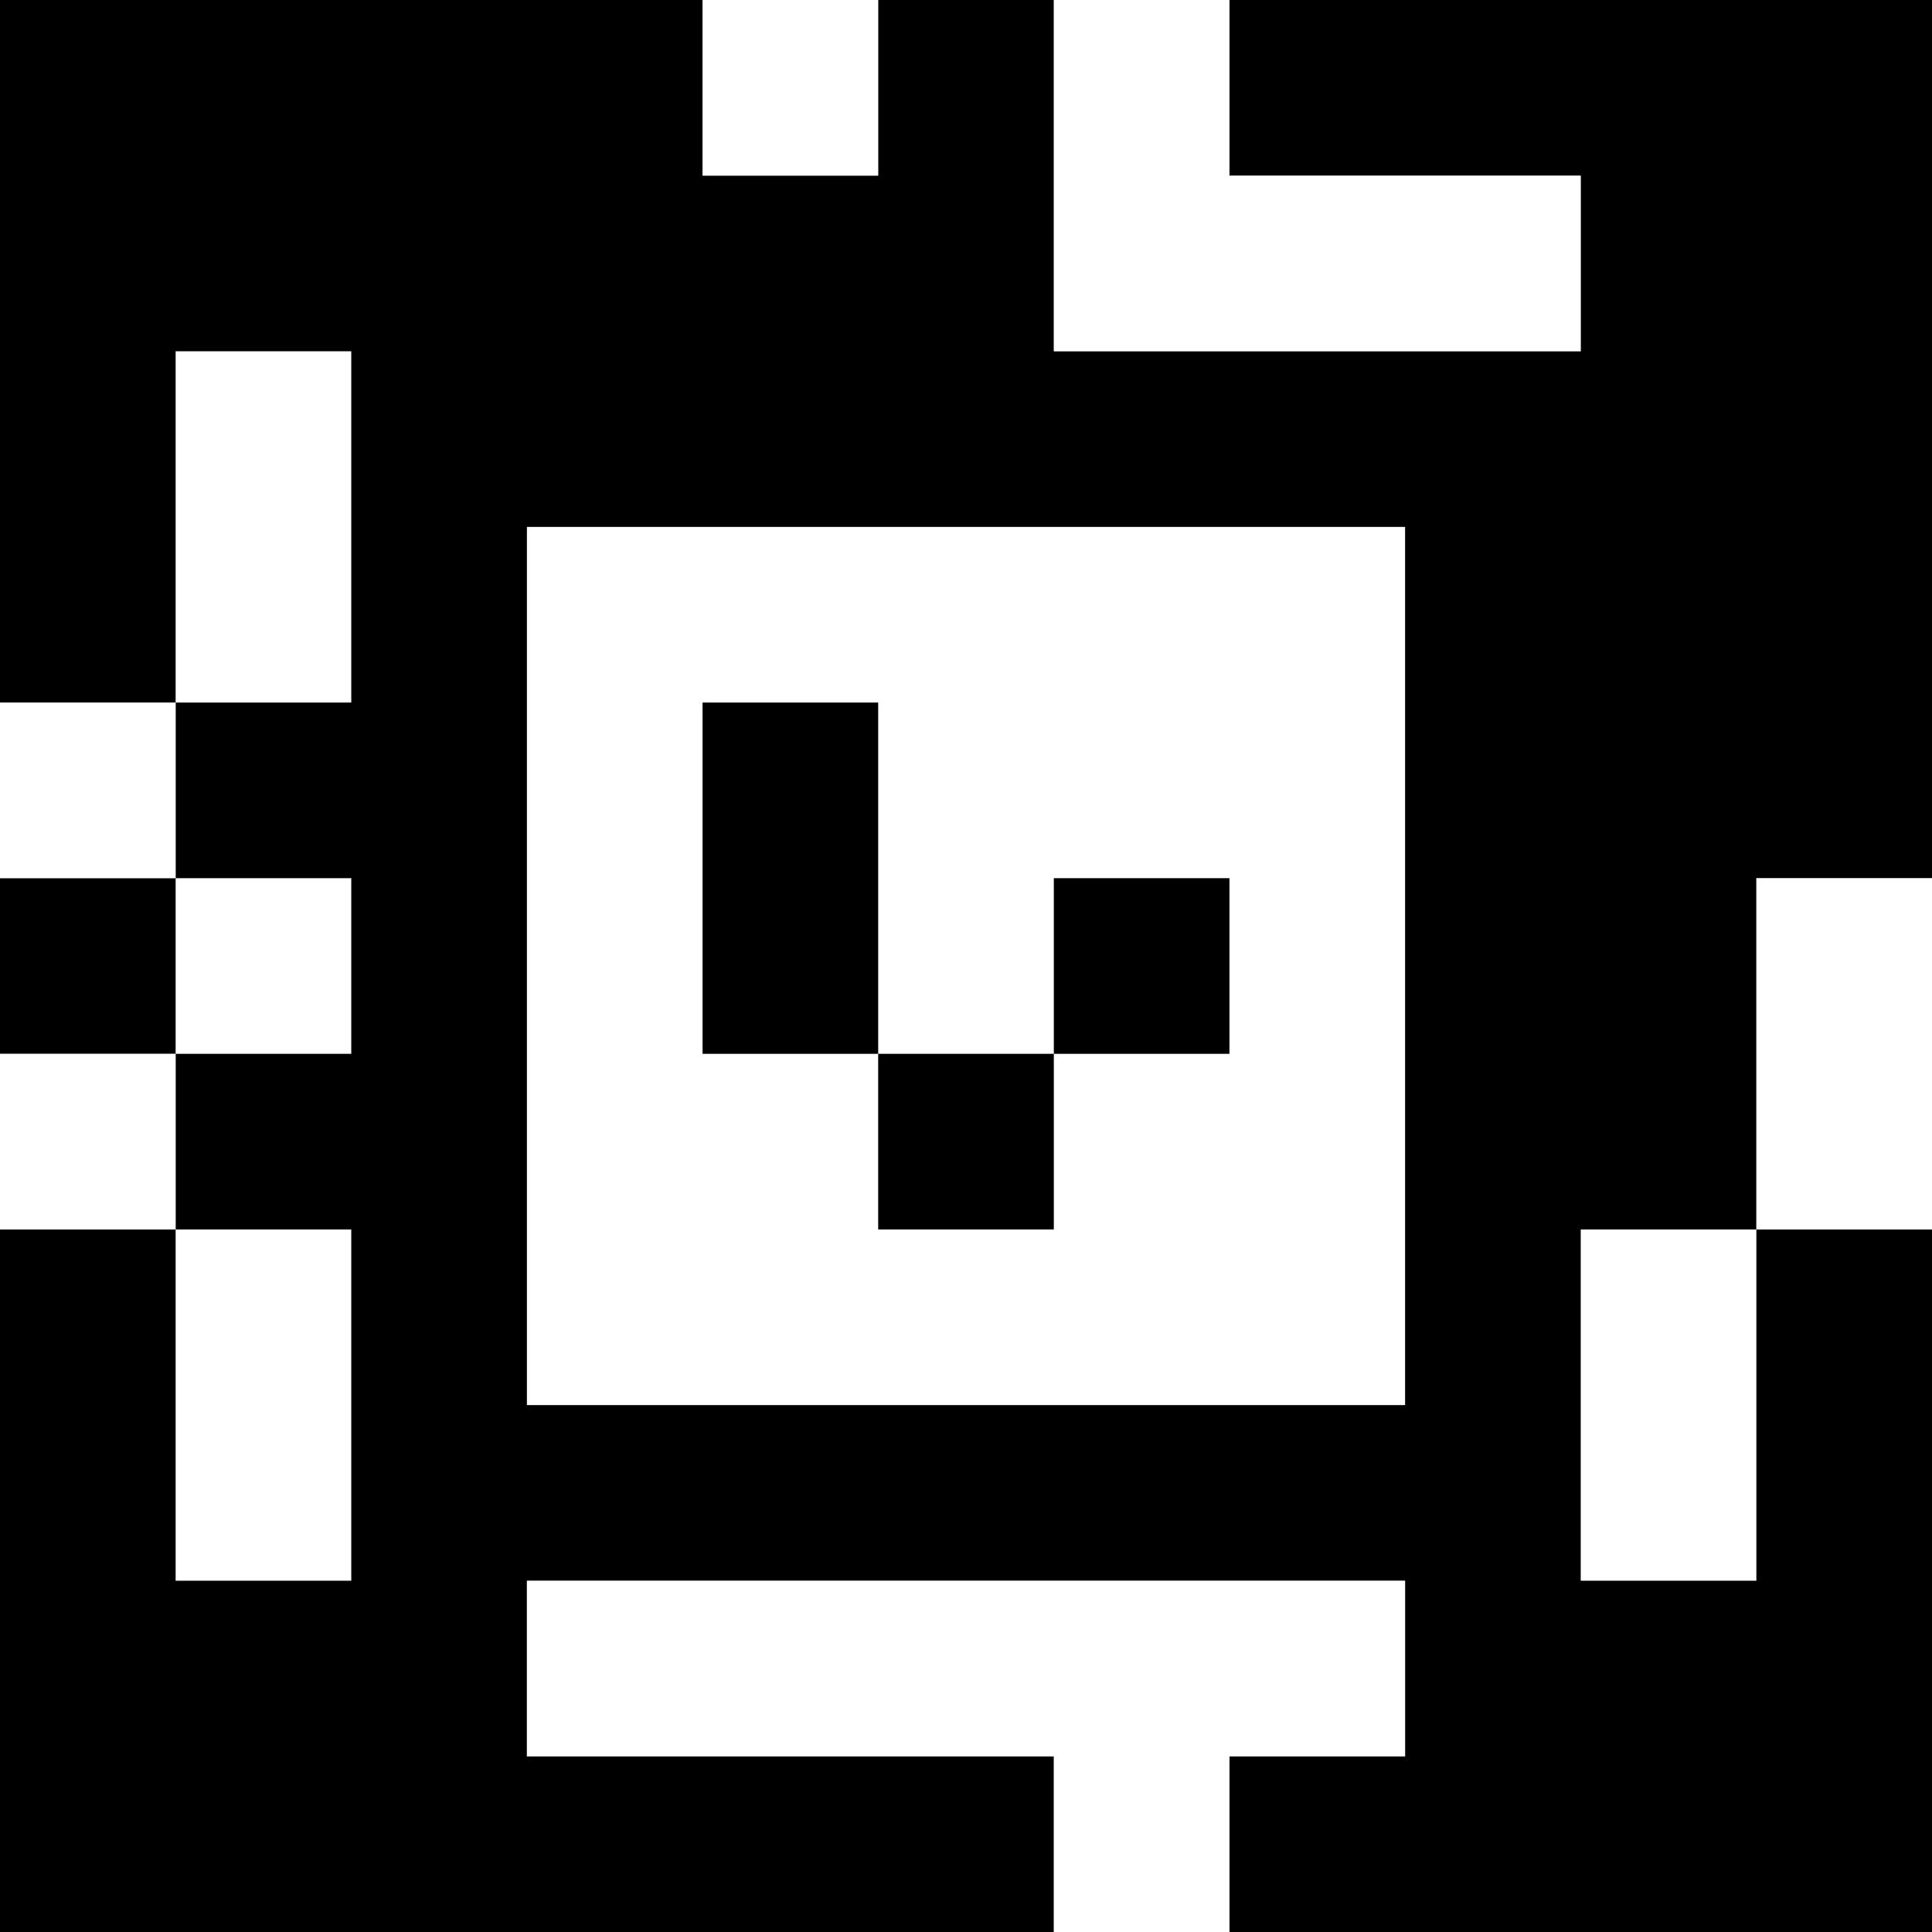 <?xml version="1.0" standalone="yes"?>
<svg xmlns="http://www.w3.org/2000/svg" width="110" height="110">
<rect width="100%" height="100%" fill="#808080" stroke="none"/>
<path style="fill:#000000; stroke:none;" d="M0 0L0 40L10 40L10 50L0 50L0 60L10 60L10 70L0 70L0 110L60 110L60 100L30 100L30 90L80 90L80 100L70 100L70 110L110 110L110 70L100 70L100 50L110 50L110 0L70 0L70 10L90 10L90 20L60 20L60 0L50 0L50 10L40 10L40 0L0 0z"/>
<path style="fill:#ffffff; stroke:none;" d="M40 0L40 10L50 10L50 0L40 0M60 0L60 20L90 20L90 10L70 10L70 0L60 0M10 20L10 40L20 40L20 20L10 20M30 30L30 80L80 80L80 30L30 30M0 40L0 50L10 50L10 40L0 40z"/>
<path style="fill:#000000; stroke:none;" d="M40 40L40 60L50 60L50 70L60 70L60 60L70 60L70 50L60 50L60 60L50 60L50 40L40 40z"/>
<path style="fill:#ffffff; stroke:none;" d="M10 50L10 60L20 60L20 50L10 50M100 50L100 70L110 70L110 50L100 50M0 60L0 70L10 70L10 60L0 60M10 70L10 90L20 90L20 70L10 70M90 70L90 90L100 90L100 70L90 70M30 90L30 100L60 100L60 110L70 110L70 100L80 100L80 90L30 90z"/>
</svg>
